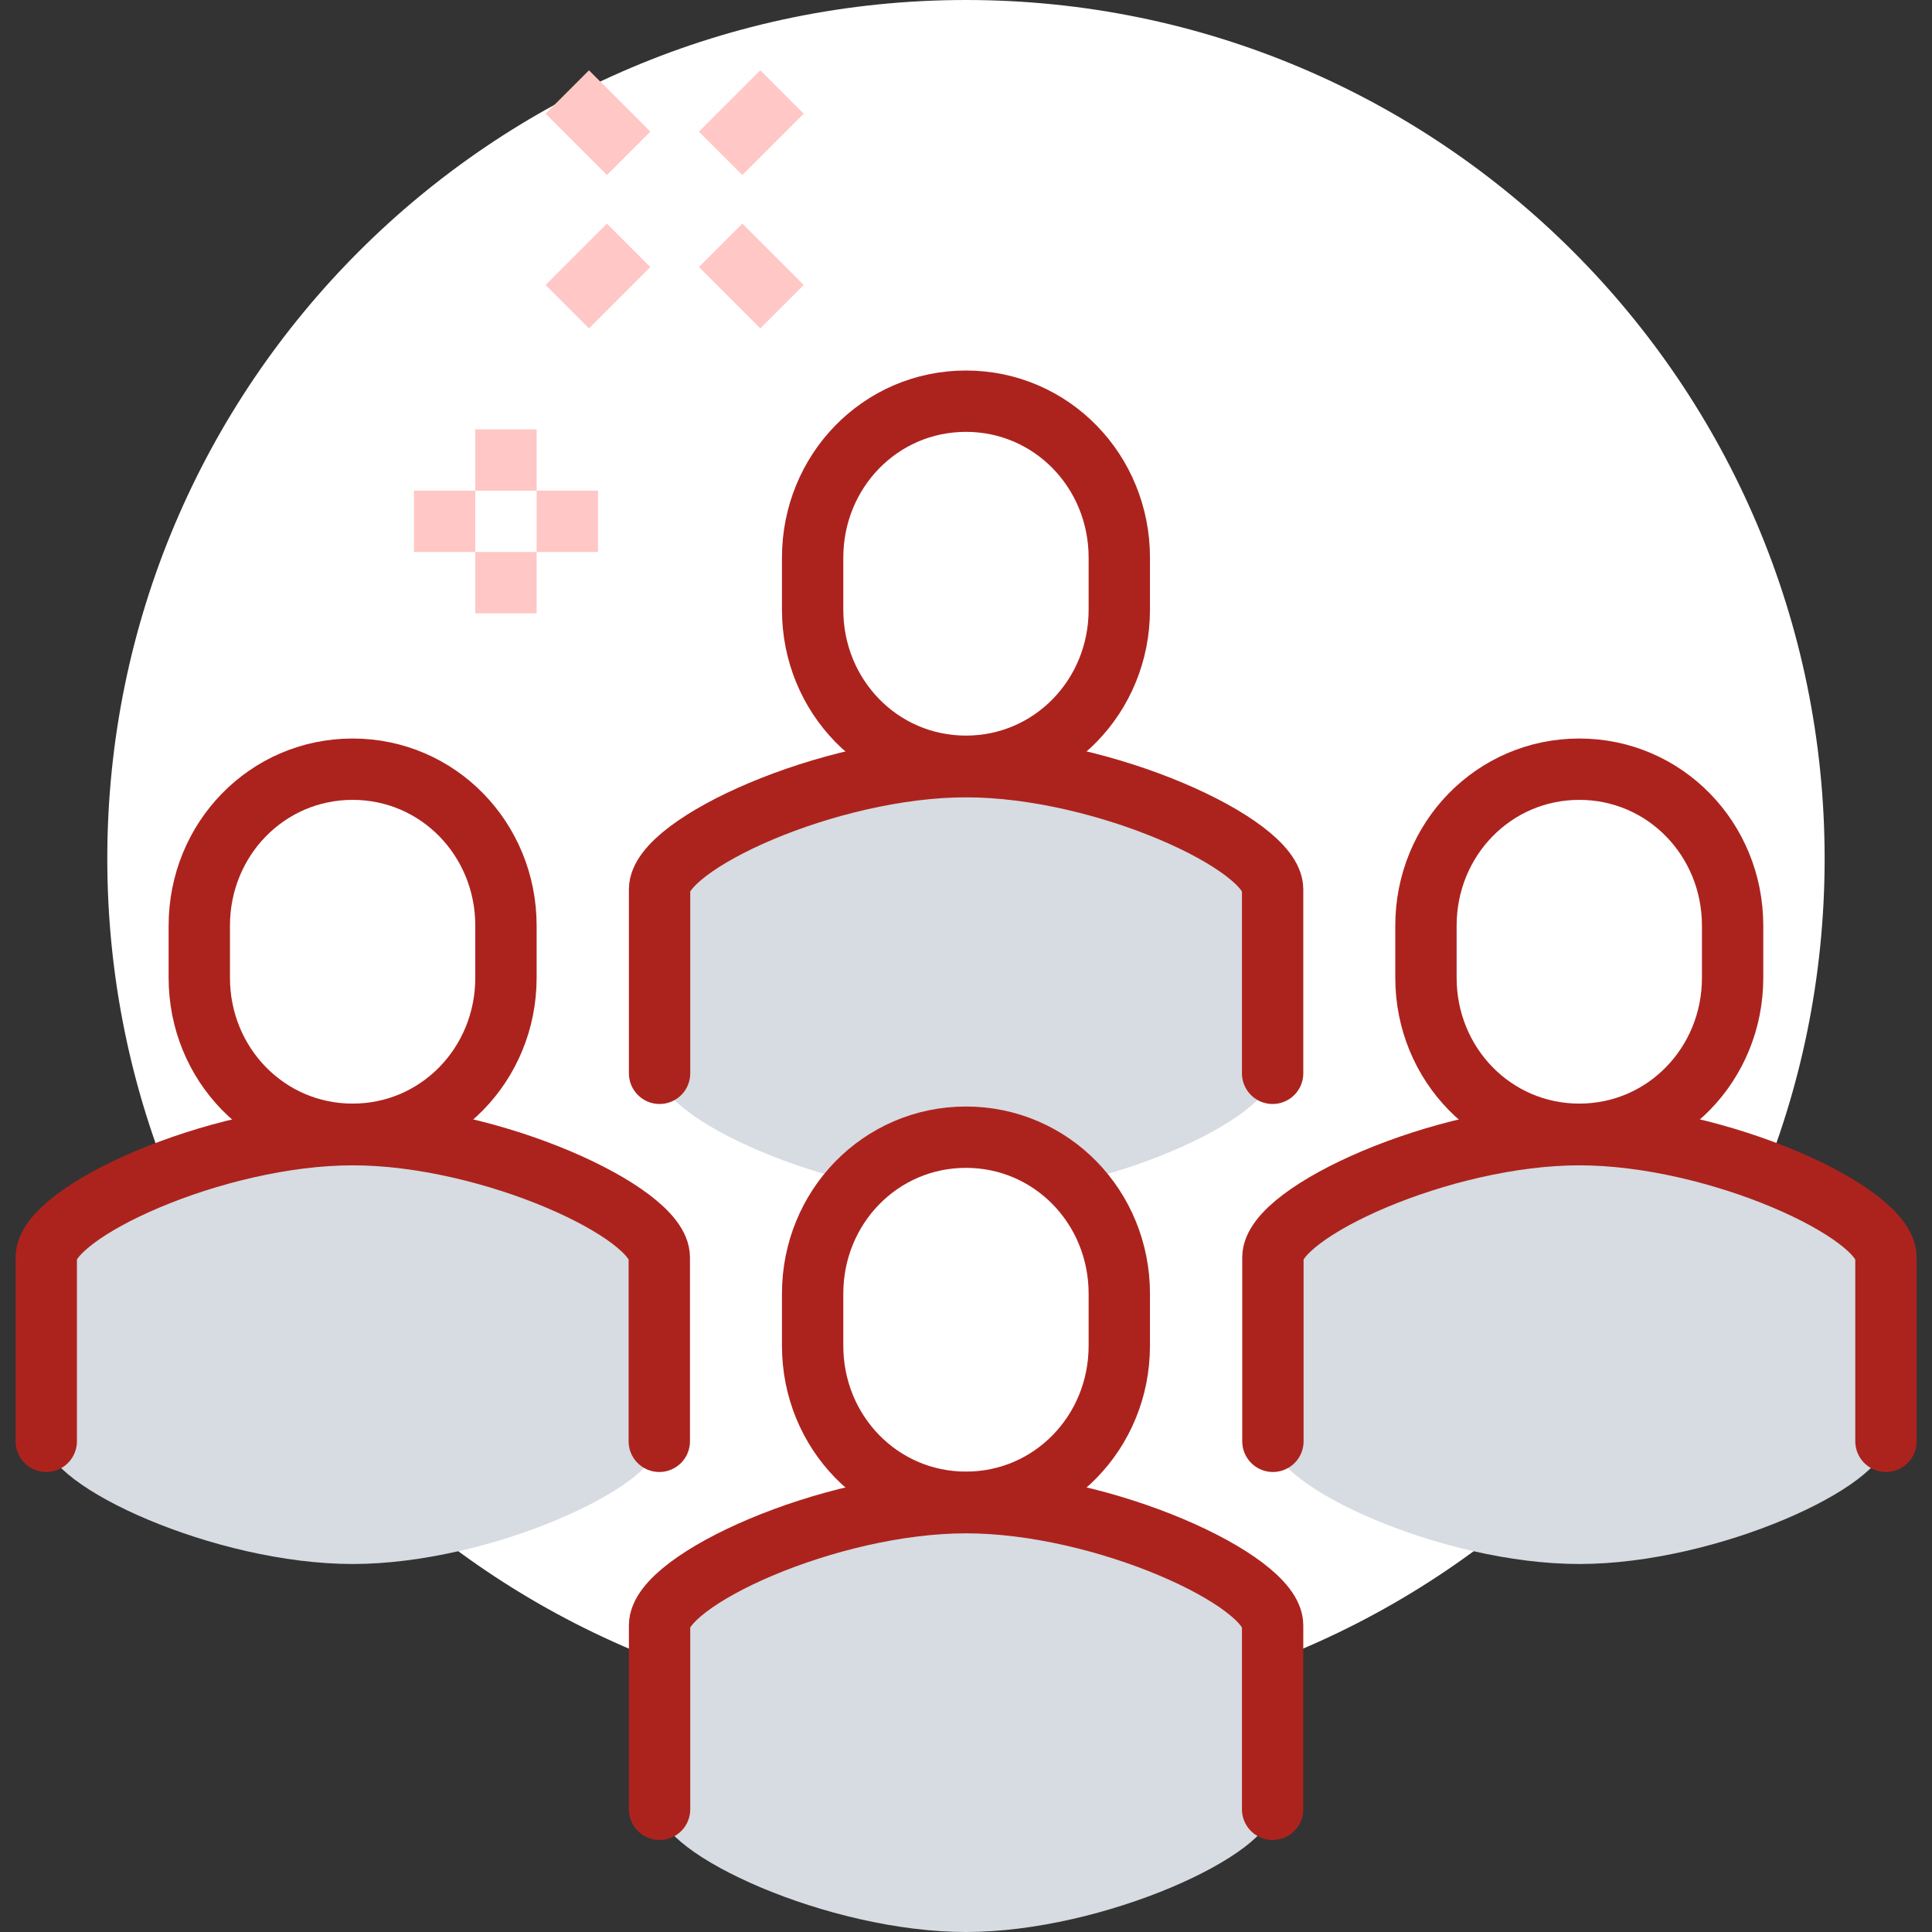 <svg xmlns="http://www.w3.org/2000/svg" width="84" height="84" viewBox="0 0 84 84" fill="none"><rect x="0" y="0" width="84" height="84" fill="#333333" stroke="none"/><path d="M79.332 37.333C79.332 57.952 62.617 74.666 41.998 74.666C21.381 74.666 4.665 57.952 4.665 37.333C4.665 16.715 21.381 -0 41.998 -0C62.617 -0 79.332 16.715 79.332 37.333Z" fill="white"></path><path d="M41.998 33.333C36.007 33.333 28.666 36.713 28.666 38.667V46.667C28.666 48.621 36.007 52 41.998 52C47.99 52 55.331 48.621 55.331 46.667V38.667C55.331 36.713 47.99 33.333 41.998 33.333Z" fill="#D6DCE1"></path><path d="M41.999 33.316C45.721 33.316 48.665 30.271 48.665 26.513V24.245C48.665 20.488 45.721 17.443 41.999 17.443C38.276 17.443 35.332 20.488 35.332 24.245V26.513C35.332 30.271 38.276 33.316 41.999 33.316Z" fill="white"></path><path d="M41.999 33.316C45.721 33.316 48.665 30.271 48.665 26.513V24.245C48.665 20.488 45.721 17.443 41.999 17.443C38.276 17.443 35.332 20.488 35.332 24.245V26.513C35.332 30.271 38.276 33.316 41.999 33.316Z" stroke="#AC231E" stroke-width="2.667" stroke-miterlimit="10"></path><path d="M55.331 46.666V38.666C55.331 36.713 47.994 33.333 42.003 33.333C36.014 33.333 28.677 36.713 28.677 38.666V46.666" stroke="#AC231E" stroke-width="2.667" stroke-miterlimit="10" stroke-linecap="round" stroke-linejoin="round"></path><path d="M41.998 65.333C36.007 65.333 28.666 68.713 28.666 70.667V78.667C28.666 80.621 36.007 84 41.998 84C47.99 84 55.331 80.621 55.331 78.667V70.667C55.331 68.713 47.99 65.333 41.998 65.333Z" fill="#D6DCE1"></path><path d="M41.999 65.316C45.721 65.316 48.665 62.271 48.665 58.513V56.245C48.665 52.488 45.721 49.443 41.999 49.443C38.276 49.443 35.332 52.488 35.332 56.245V58.513C35.332 62.271 38.276 65.316 41.999 65.316Z" fill="white"></path><path d="M41.999 65.316C45.721 65.316 48.665 62.271 48.665 58.513V56.245C48.665 52.488 45.721 49.443 41.999 49.443C38.276 49.443 35.332 52.488 35.332 56.245V58.513C35.332 62.271 38.276 65.316 41.999 65.316Z" stroke="#AC231E" stroke-width="2.667" stroke-miterlimit="10"></path><path d="M55.331 78.666V70.666C55.331 68.713 47.994 65.333 42.003 65.333C36.014 65.333 28.677 68.713 28.677 70.666V78.666" stroke="#AC231E" stroke-width="2.667" stroke-miterlimit="10" stroke-linecap="round" stroke-linejoin="round"></path><path d="M15.332 49.333C9.341 49.333 2 52.713 2 54.667V62.667C2 64.621 9.341 68 15.332 68C21.324 68 28.665 64.621 28.665 62.667V54.667C28.665 52.713 21.324 49.333 15.332 49.333Z" fill="#D6DCE1"></path><path d="M15.332 49.316C19.054 49.316 21.998 46.271 21.998 42.513V40.245C21.998 36.488 19.054 33.443 15.332 33.443C11.609 33.443 8.665 36.488 8.665 40.245V42.513C8.665 46.271 11.609 49.316 15.332 49.316Z" fill="white"></path><path d="M15.332 49.316C19.054 49.316 21.998 46.271 21.998 42.513V40.245C21.998 36.488 19.054 33.443 15.332 33.443C11.609 33.443 8.665 36.488 8.665 40.245V42.513C8.665 46.271 11.609 49.316 15.332 49.316Z" stroke="#AC231E" stroke-width="2.667" stroke-miterlimit="10"></path><path d="M28.665 62.666V54.666C28.665 52.713 21.328 49.333 15.337 49.333C9.348 49.333 2.011 52.713 2.011 54.666V62.666" stroke="#AC231E" stroke-width="2.667" stroke-miterlimit="10" stroke-linecap="round" stroke-linejoin="round"></path><path d="M68.665 49.333C62.674 49.333 55.333 52.713 55.333 54.667V62.667C55.333 64.621 62.674 68 68.665 68C74.657 68 81.998 64.621 81.998 62.667V54.667C81.998 52.713 74.657 49.333 68.665 49.333Z" fill="#D6DCE1"></path><path d="M68.665 49.316C72.387 49.316 75.331 46.271 75.331 42.513V40.245C75.331 36.488 72.387 33.443 68.665 33.443C64.942 33.443 61.998 36.488 61.998 40.245V42.513C61.998 46.271 64.942 49.316 68.665 49.316Z" fill="white"></path><path d="M68.665 49.316C72.387 49.316 75.331 46.271 75.331 42.513V40.245C75.331 36.488 72.387 33.443 68.665 33.443C64.942 33.443 61.998 36.488 61.998 40.245V42.513C61.998 46.271 64.942 49.316 68.665 49.316Z" stroke="#AC231E" stroke-width="2.667" stroke-miterlimit="10"></path><path d="M81.998 62.666V54.666C81.998 52.713 74.661 49.333 68.67 49.333C62.681 49.333 55.344 52.713 55.344 54.666V62.666" stroke="#AC231E" stroke-width="2.667" stroke-miterlimit="10" stroke-linecap="round" stroke-linejoin="round"></path><path d="M21.998 18.667V21.334" stroke="#FFC7C5" stroke-width="2.667" stroke-miterlimit="10"></path><path d="M21.998 24V26.666" stroke="#FFC7C5" stroke-width="2.667" stroke-miterlimit="10"></path><path d="M20.665 22.666H17.998" stroke="#FFC7C5" stroke-width="2.667" stroke-miterlimit="10"></path><path d="M25.999 22.666H23.332" stroke="#FFC7C5" stroke-width="2.667" stroke-miterlimit="10"></path><path d="M27.332 10.667L24.665 13.334" stroke="#FFC7C5" stroke-width="2.667" stroke-miterlimit="10"></path><path d="M33.999 4L31.332 6.667" stroke="#FFC7C5" stroke-width="2.667" stroke-miterlimit="10"></path><path d="M31.332 10.667L33.999 13.334" stroke="#FFC7C5" stroke-width="2.667" stroke-miterlimit="10"></path><path d="M24.665 4L27.332 6.667" stroke="#FFC7C5" stroke-width="2.667" stroke-miterlimit="10"></path></svg>